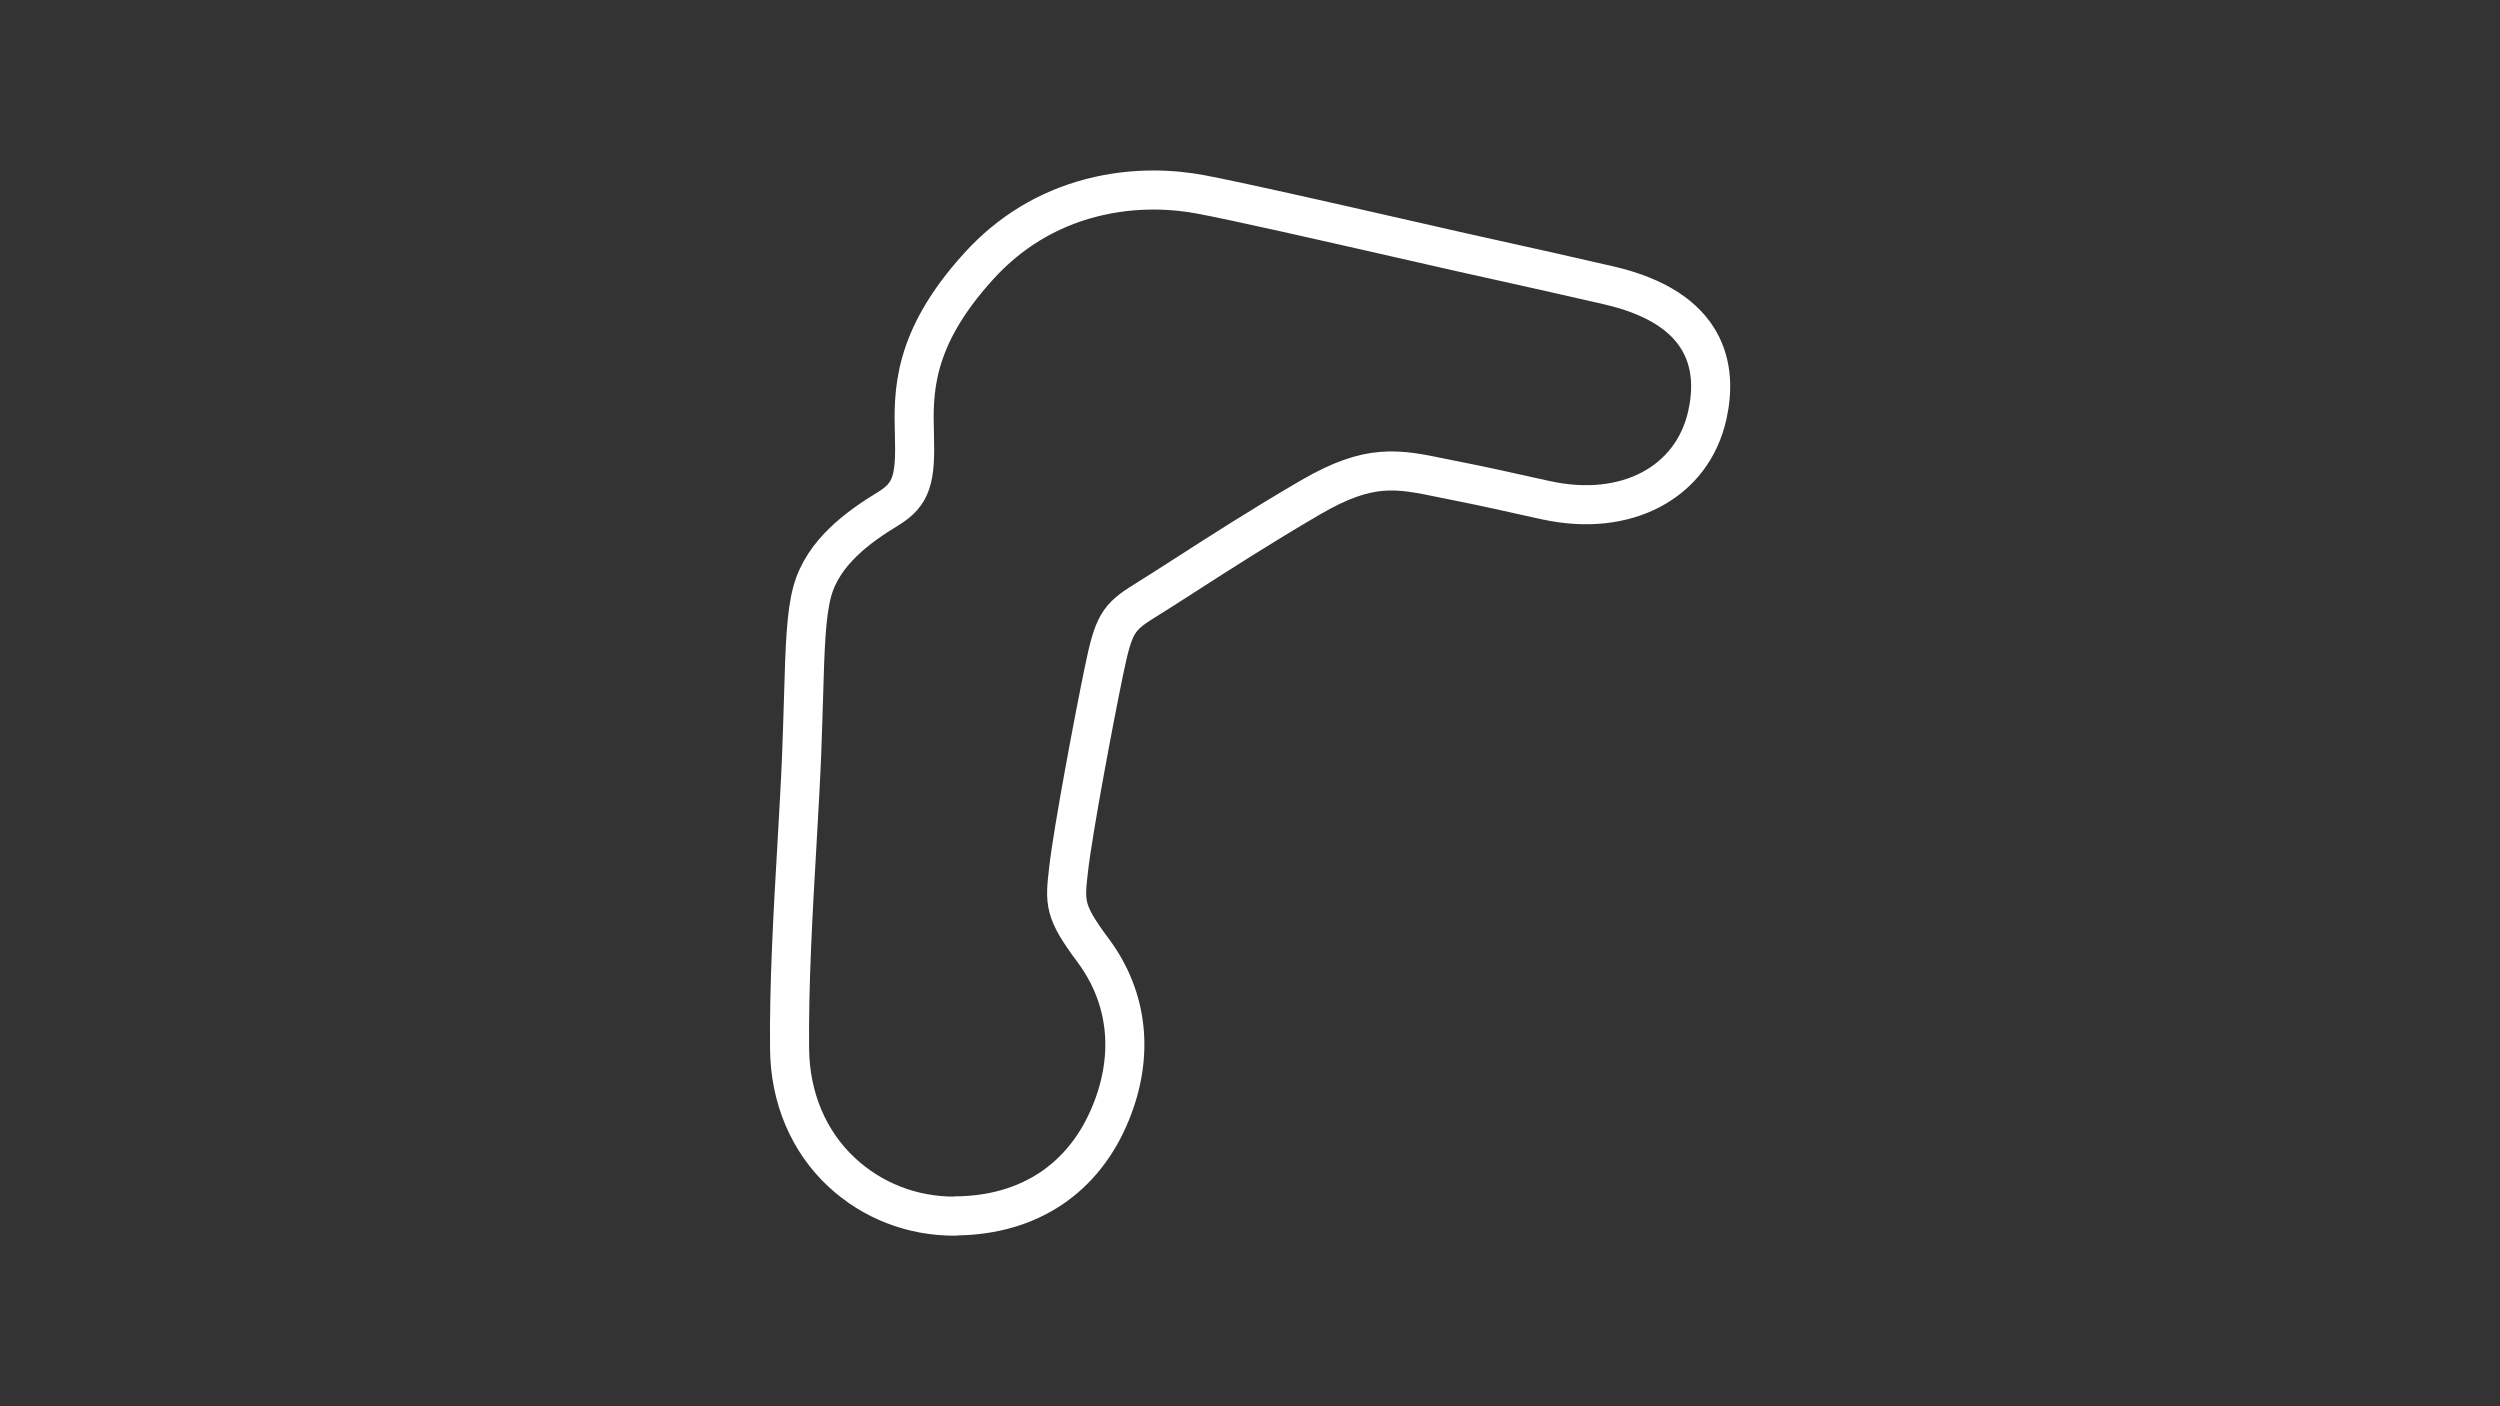 <?xml version="1.0" encoding="utf-8"?>
<!-- Generator: Adobe Illustrator 27.0.0, SVG Export Plug-In . SVG Version: 6.00 Build 0)  -->
<svg version="1.1" id="Layer_1" xmlns="http://www.w3.org/2000/svg" xmlns:xlink="http://www.w3.org/1999/xlink" x="0px" y="0px"
	 viewBox="0 0 1920 1080" style="enable-background:new 0 0 1920 1080;" xml:space="preserve">
<rect x="0" y="0" width="1920" height="1080" fill="#333333" stroke="none"/>
<style type="text/css">
	svg {height: 100%;width: 100%;}.track-surface {fill: none;stroke: white;stroke-width: 30;}
</style>
<path class="track-surface" d="M732.8,934c-32.4,0-63-11.9-86.4-33.7c-25.4-23.6-39.6-57.2-40-94.5c-0.6-48.4,2.7-106.6,5.7-158
	c1.4-25,2.8-48.6,3.6-69c0.6-15.8,1-30,1.4-42.6c1.1-38.9,1.9-64.6,6.8-82.3c8.3-29.8,35.5-49.4,58.2-63.2
	c18.4-11.2,21.1-23.2,20.2-56.2c-0.9-32.8-2-73.6,49.4-130.1c23.5-25.9,52.4-43.5,85.8-52.3c34.3-9,65-6.5,84.7-2.8
	c29.5,5.6,91.4,19.7,151.2,33.3c34.2,7.8,66.6,15.2,90.2,20.3c13.7,3,36.4,8.1,71.7,16.2c77.2,17.7,83.9,64.1,75.9,99.8
	c-11.6,51.9-62.5,78.7-123.7,65.3l-0.1,0c-28.5-6.4-50.9-11.3-67.2-14.5c-4.1-0.8-8.1-1.6-11.9-2.4c-35.2-7.3-56.4-11.7-101.5,14.5
	c-37.5,21.8-72.1,44.1-97.3,60.3c-12,7.7-22.4,14.4-30.5,19.4c-20.6,12.7-23.8,18.2-31.2,53.9c-7.7,37.2-23.7,122.2-27.1,152.1
	c-3,26.1-3.7,32.2,18.8,62.4c26.9,36.1,31.7,80.4,13.6,124.7c-20.5,50.4-62.6,78.5-118.5,79.2C733.9,934,733.4,934,732.8,934z"/>
</svg>

